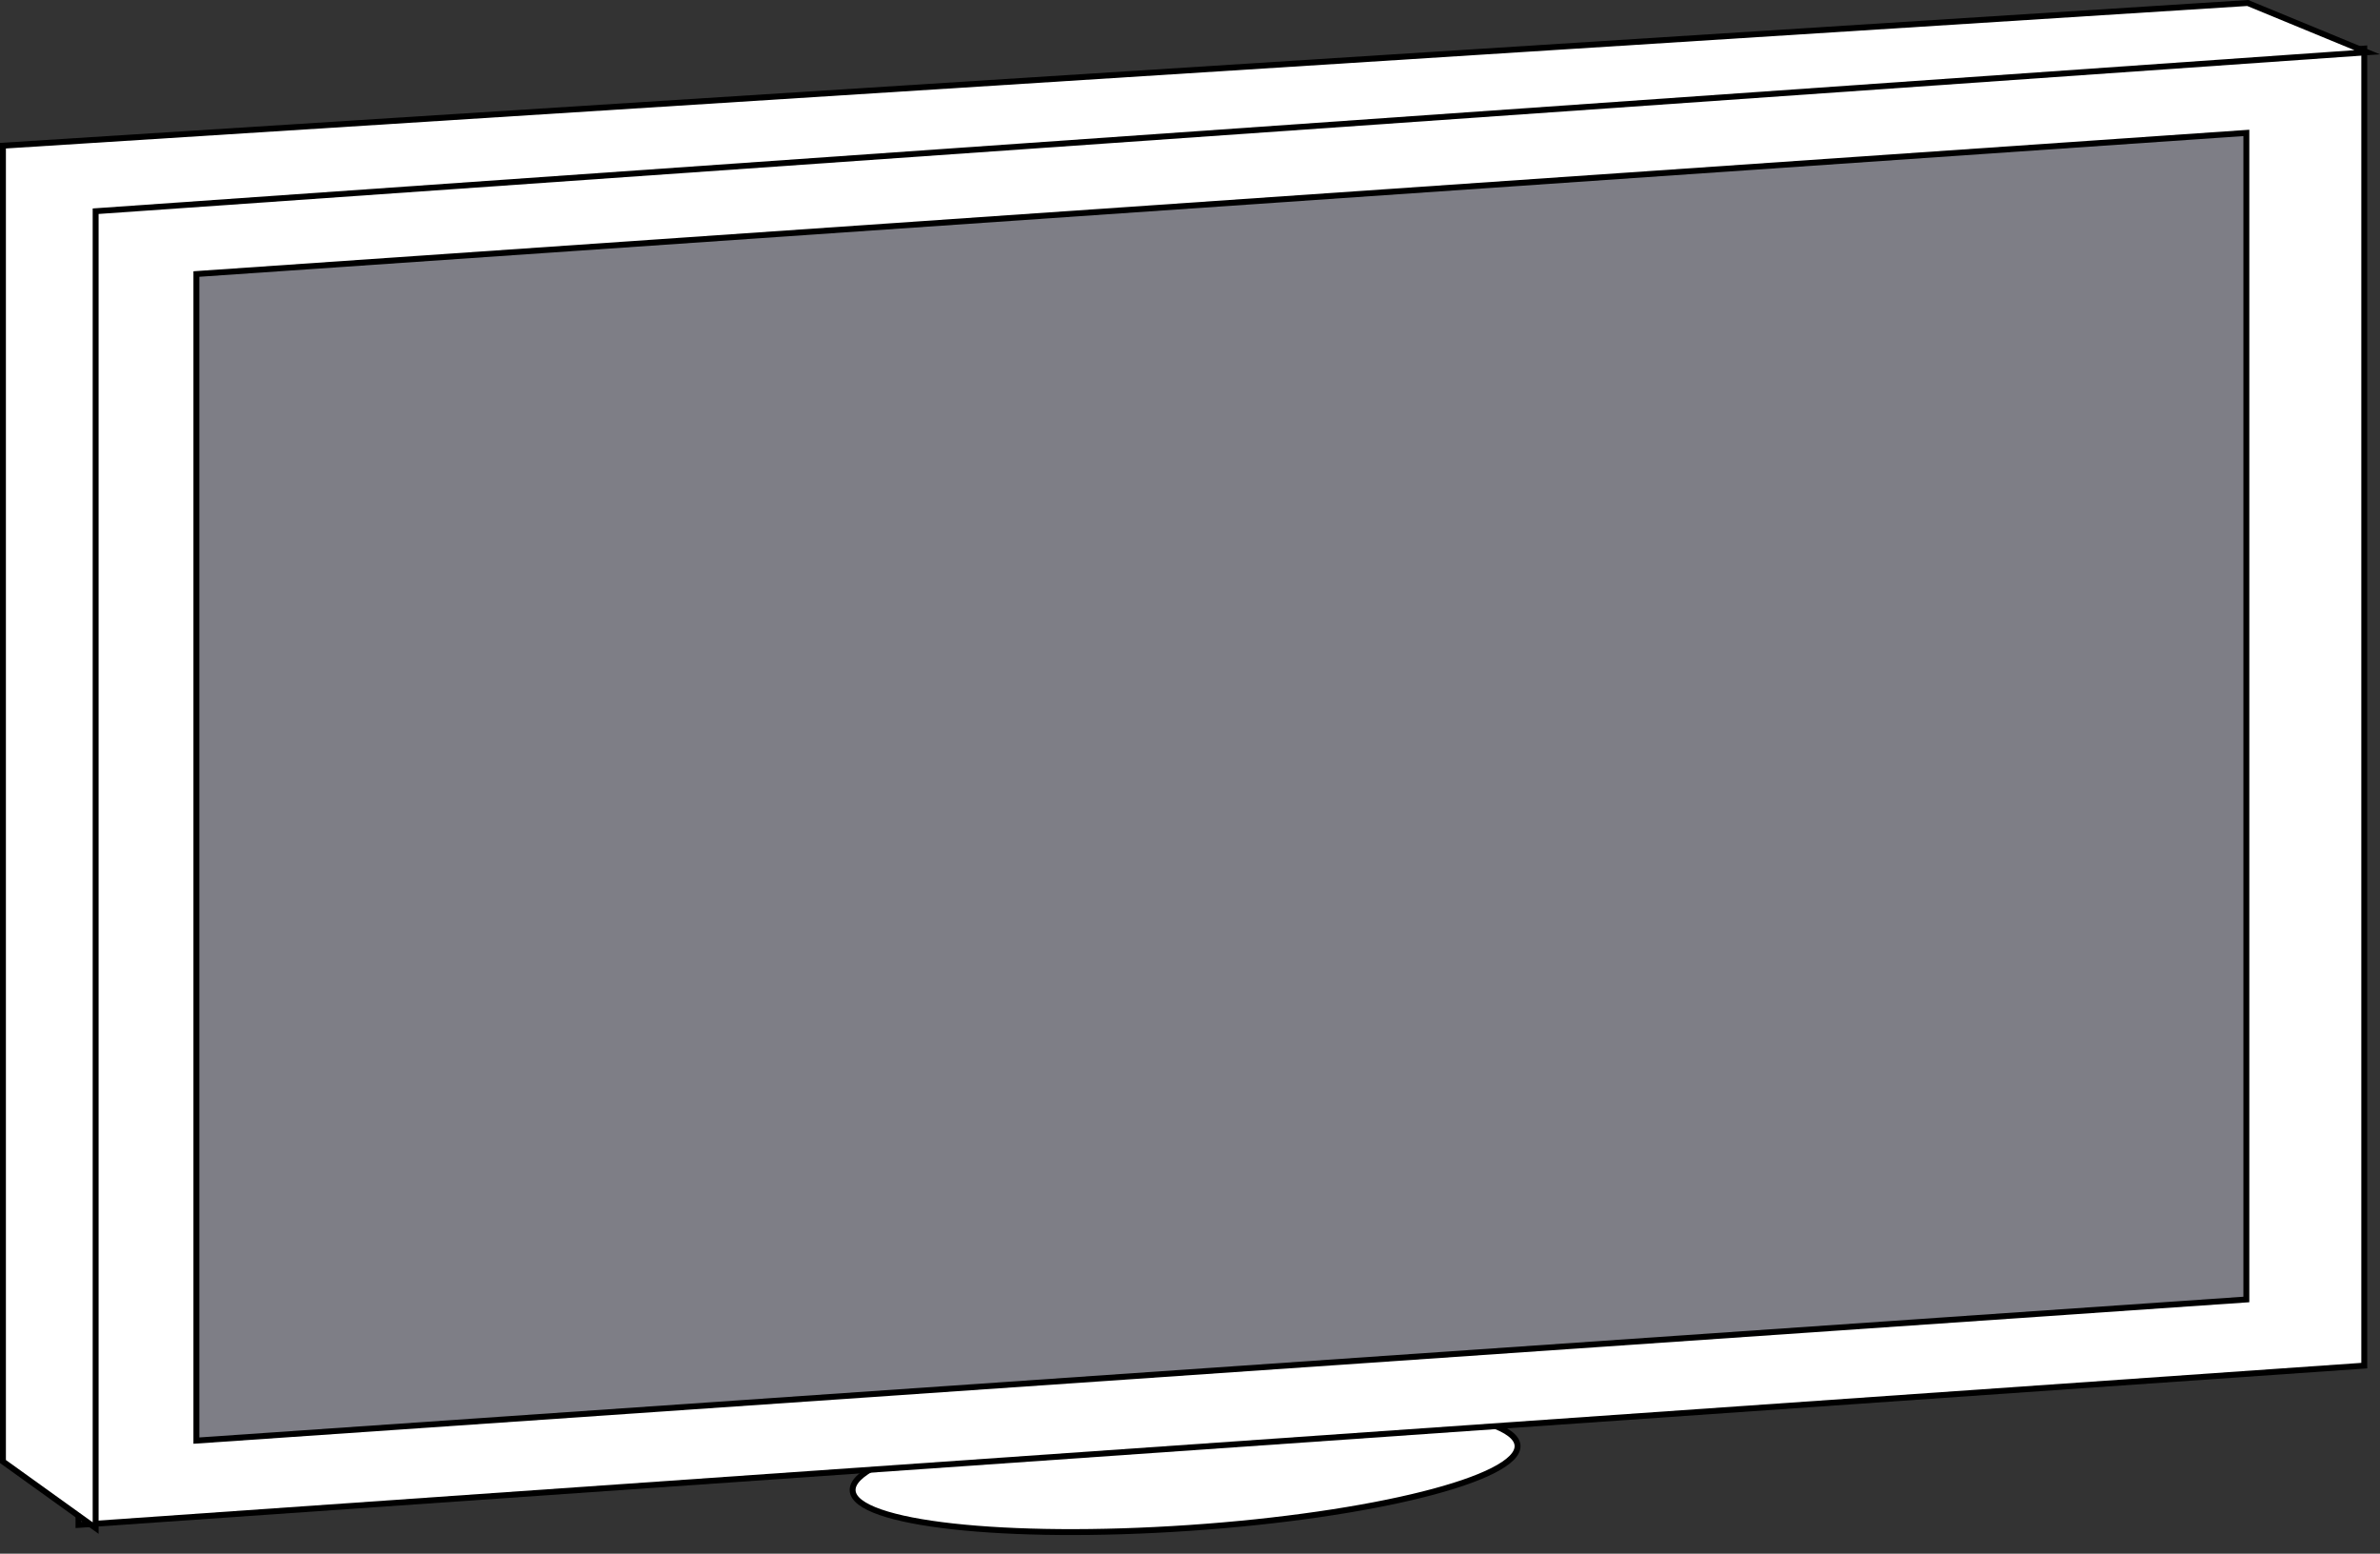 <svg xmlns="http://www.w3.org/2000/svg" width="805.281" height="525.589" viewBox="0 0 805.281 525.589">
  <rect x="0" y="0" width="805.281" height="525.589" fill="#333333" stroke="none"/>
  <g id="그룹_209" data-name="그룹 209" transform="translate(1 1.013)">
    <ellipse id="타원_46" data-name="타원 46" cx="112.744" cy="20.303" rx="112.744" ry="20.303" transform="translate(286.116 482.999) rotate(-3.892)" fill="#fff" stroke="#000" stroke-linecap="round" stroke-miterlimit="10" stroke-width="2"/>
    <g id="패스_151" data-name="패스 151" transform="translate(-5422.684 -4254.259)" fill="#fff" stroke-linecap="round" stroke-miterlimit="10">
      <path d="M 5448.237 4769.092 L 5448.237 4323.571 L 6221.642 4269.688 L 6221.642 4715.21 L 5448.237 4769.092 Z" stroke="none"/>
      <path d="M 5449.237 4768.02 L 6220.642 4714.277 L 6220.642 4270.76 L 5449.237 4324.504 L 5449.237 4768.02 M 5447.237 4770.164 L 5447.237 4322.638 L 6222.642 4268.616 L 6222.642 4716.143 L 5447.237 4770.164 Z" stroke="none" fill="#000"/>
    </g>
    <g id="패스_152" data-name="패스 152" transform="translate(-5417.702 -4250.698)" fill="#7e7e86" stroke-linecap="round" stroke-miterlimit="10">
      <path d="M 5483.152 4737.012 L 5483.152 4342.384 L 6176.763 4294.645 L 6176.763 4689.272 L 5483.152 4737.012 Z" stroke="none"/>
      <path d="M 5484.152 4735.941 L 6175.763 4688.339 L 6175.763 4295.716 L 5484.152 4343.318 L 5484.152 4735.941 M 5482.152 4738.083 L 5482.152 4341.451 L 6177.763 4293.573 L 6177.763 4690.206 L 5482.152 4738.083 Z" stroke="none" fill="#000"/>
    </g>
    <path id="패스_153" data-name="패스 153" d="M6225.708,4272.716l-40.43-16.664-759.528,48.272v445.119l31.361,22.514V4326.489Z" transform="translate(-5425.75 -4256.052)" fill="#fff" stroke="#000" stroke-linecap="round" stroke-miterlimit="10" stroke-width="2"/>
  </g>
</svg>
